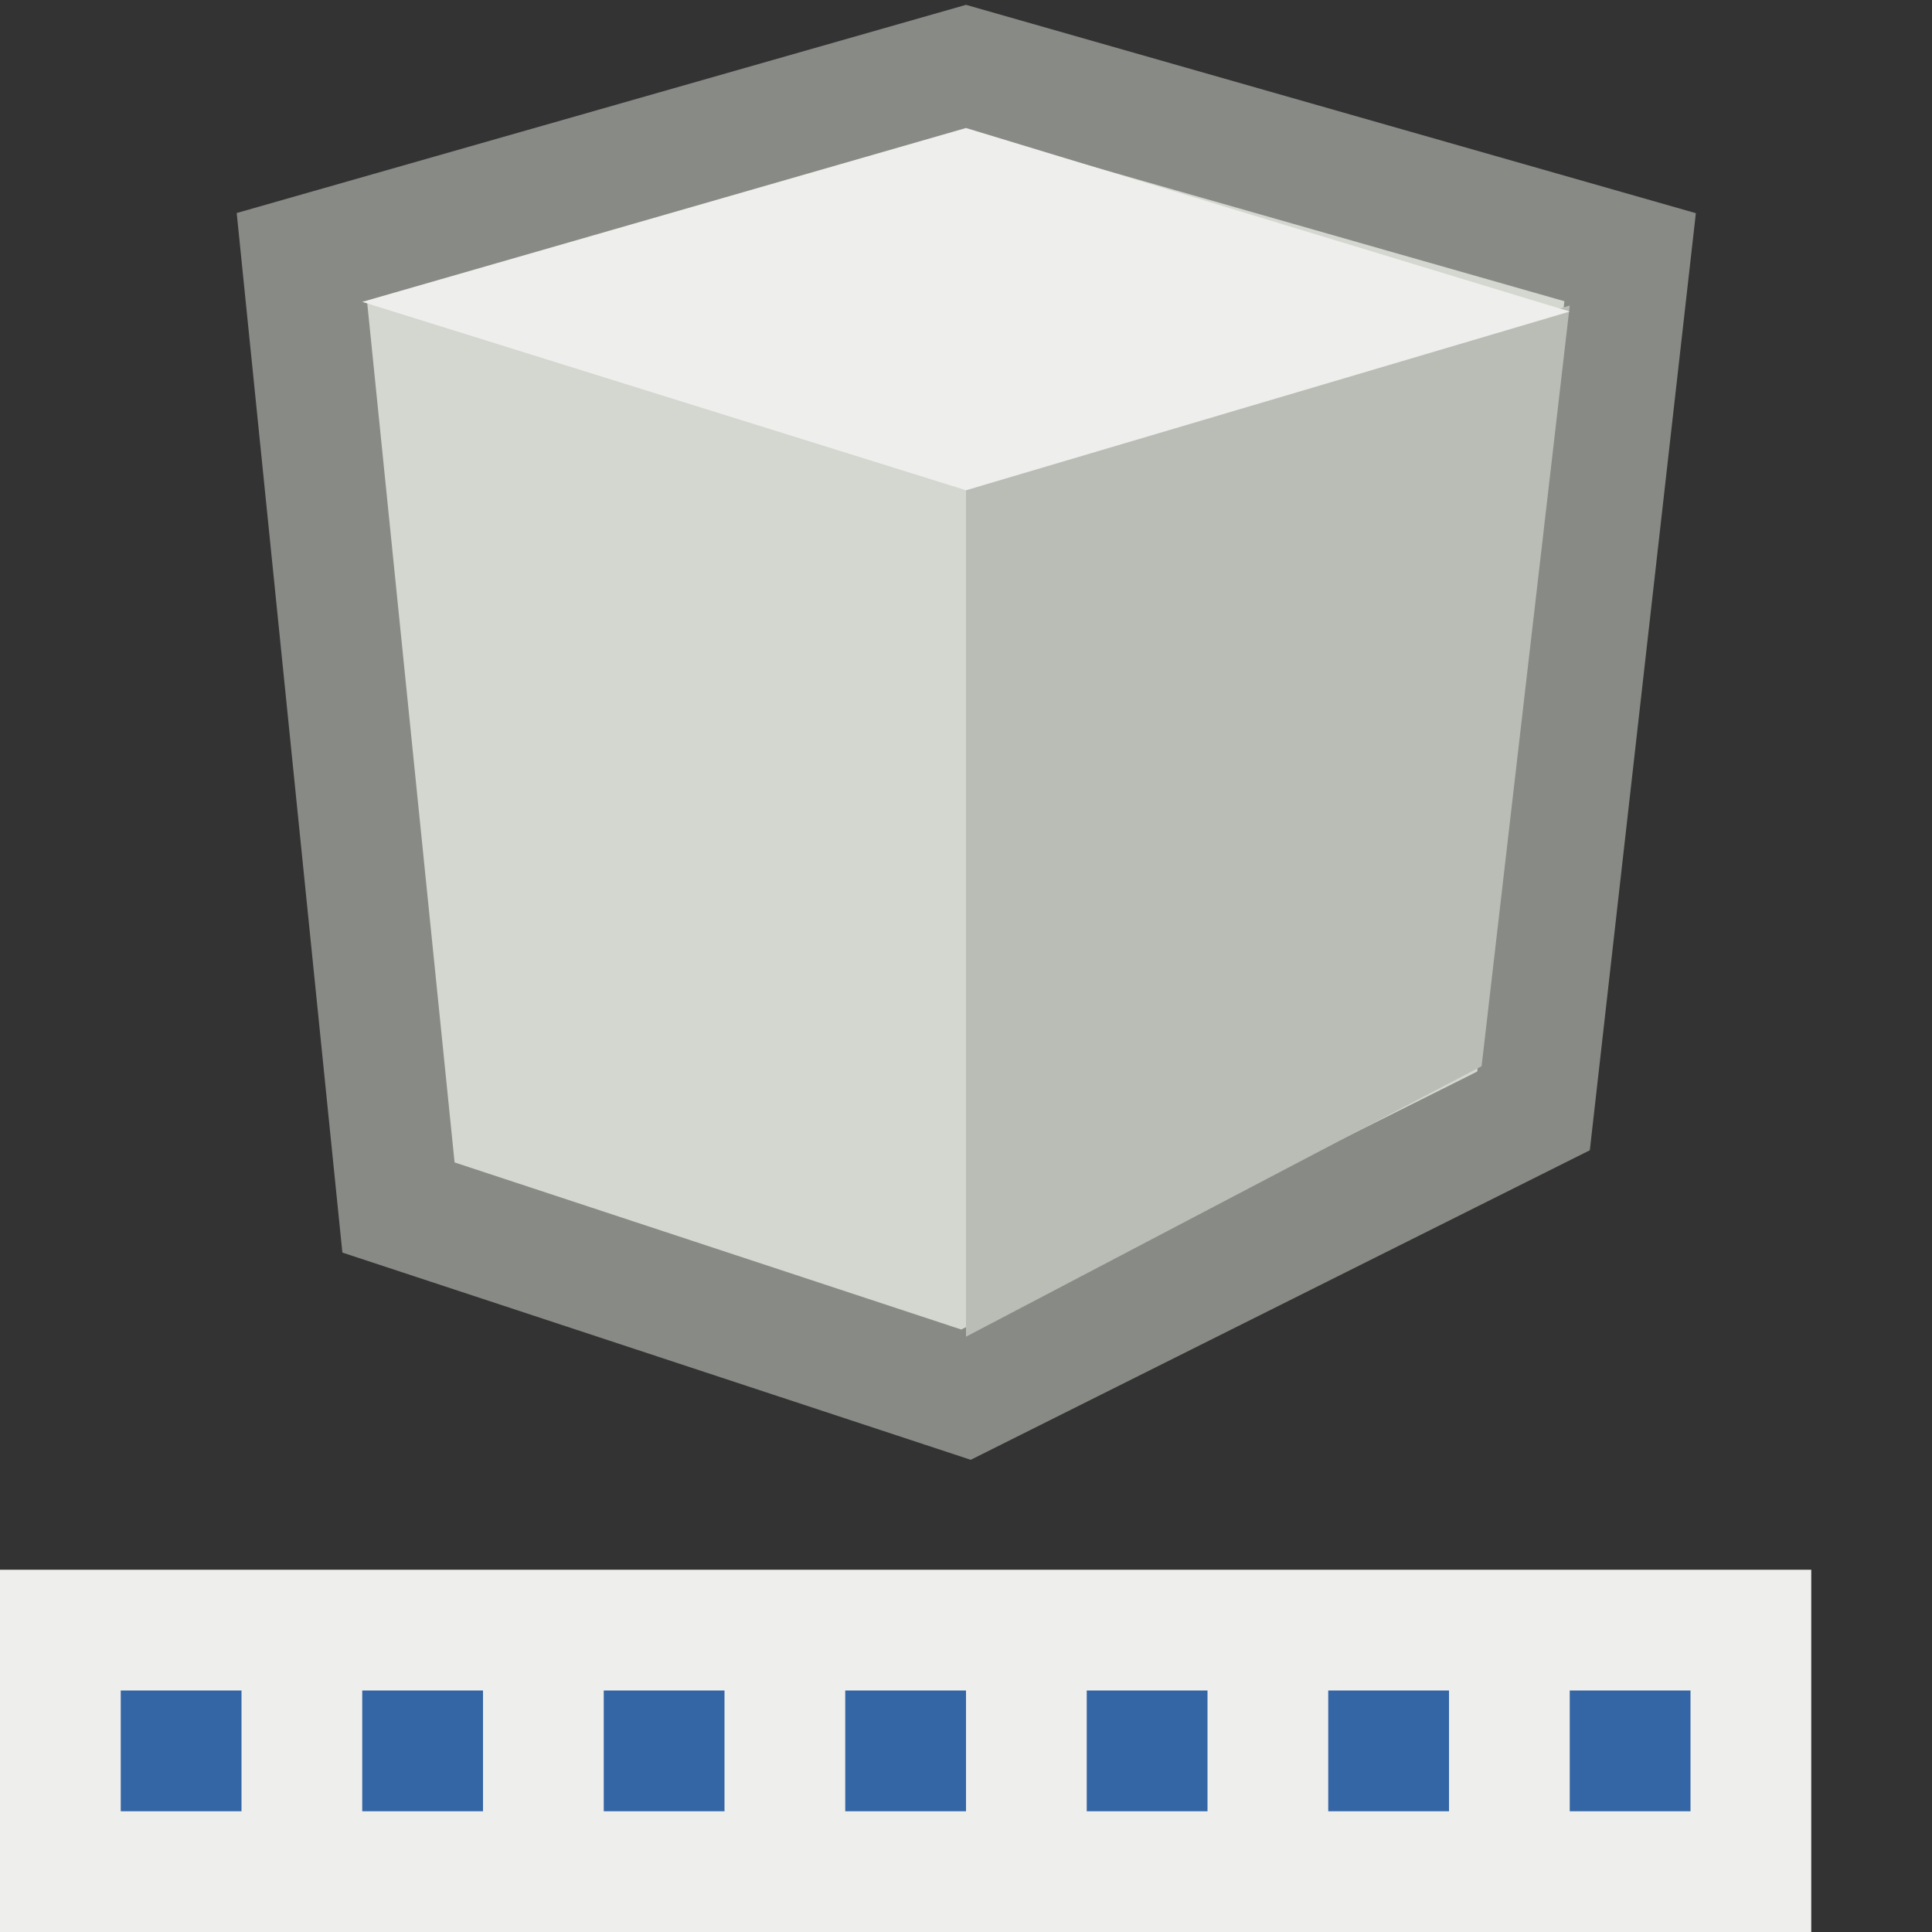 <svg xmlns="http://www.w3.org/2000/svg" width="16" height="16"><rect width="100%" height="100%" fill="#333333" stroke="none"/><g><g fill-rule="evenodd"><path fill="#d3d7cf" stroke="#888a85" d="M2.5 2.13L3.3 10 8 11.55l4.7-2.35.8-7.07L8 .56 2.5 2.13z"/><path fill="#babdb6" d="M8 11.06v-7l5-1.53-.73 6.3L8 11.07z"/><path fill="#eeeeec" d="M3 2.5l5 1.56 5-1.48-5-1.52L3 2.5z"/></g><path fill="#eeeeec" d="M0 13h15v3H0z" color="#000" overflow="visible"/><path fill="#3465a4" d="M1 14h1v1H1z" color="#000" overflow="visible"/><path fill="#3465a4" d="M3 14h1v1H3z" color="#000" overflow="visible"/><path fill="#3465a4" d="M5 14h1v1H5z" color="#000" overflow="visible"/><path fill="#3465a4" d="M7 14h1v1H7z" color="#000" overflow="visible"/><path fill="#3465a4" d="M9 14h1v1H9z" color="#000" overflow="visible"/><path fill="#3465a4" d="M11 14h1v1h-1z" color="#000" overflow="visible"/><path fill="#3465a4" d="M13 14h1v1h-1z" color="#000" overflow="visible"/></g></svg>